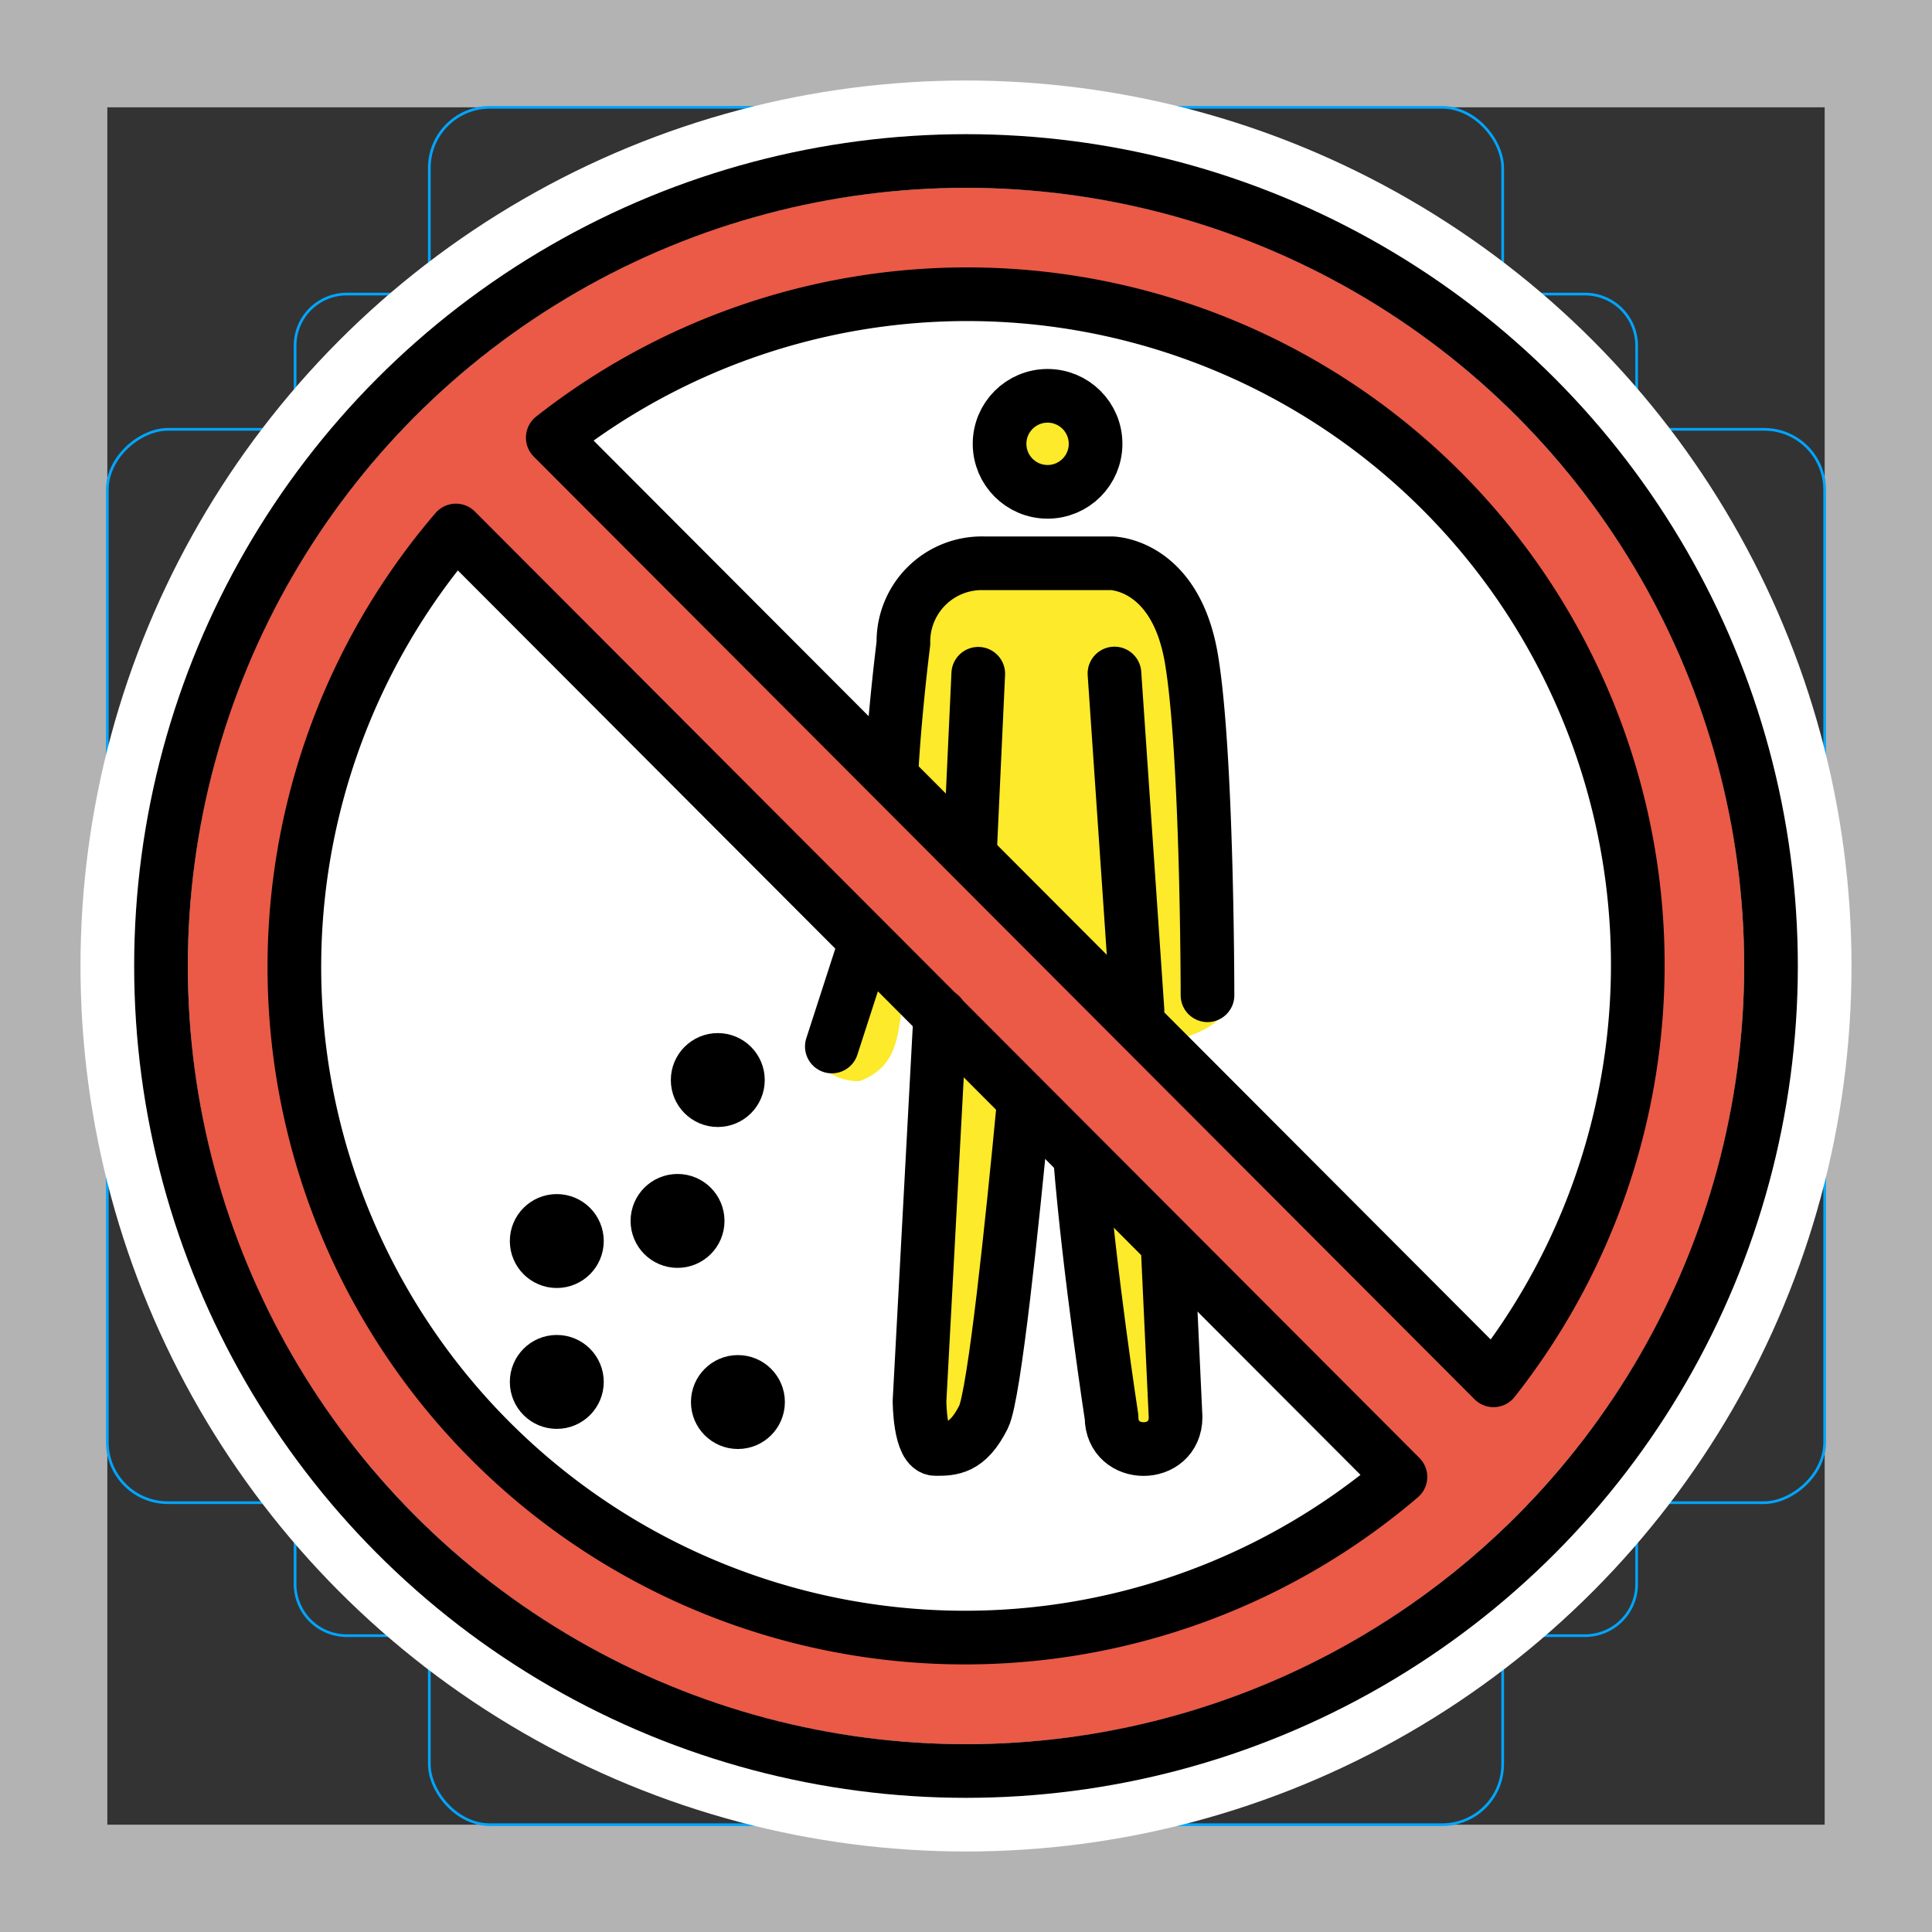 <svg viewBox="0 0 72 72" xmlns="http://www.w3.org/2000/svg"><rect x="0" y="0" width="72" height="72" fill="#333333" stroke="none"/><path fill="#b3b3b3" d="M68 4v64H4V4h64m4-4H0v72h72V0z"/><path fill="none" stroke="#00a5ff" stroke-miterlimit="10" stroke-width=".1" d="M12.92 10.96h46.15a1.923 1.923 0 011.923 1.923v46.15a1.923 1.923 0 01-1.923 1.923H12.92a1.923 1.923 0 01-1.923-1.923v-46.15a1.923 1.923 0 011.923-1.923z"/><rect x="16" y="4" rx="2.254" ry="2.254" width="40" height="64" fill="none" stroke="#00a5ff" stroke-miterlimit="10" stroke-width=".1"/><rect x="16" y="4" rx="2.254" ry="2.254" width="40" height="64" transform="rotate(90 36 36)" fill="none" stroke="#00a5ff" stroke-miterlimit="10" stroke-width=".1"/><circle cx="36" cy="36" r="29" fill="none" stroke="#00a5ff" stroke-miterlimit="10" stroke-width=".1"/><g stroke-linecap="round" stroke-miterlimit="10" stroke-width="6" stroke="#fff" fill="none" stroke-linejoin="round"><circle cx="36" cy="36" r="30"/><path d="M55.66 51.44A24.99 24.99 0 0020.6 16.31zM16.99 19.77a24.99 24.99 0 0035.2 35.27z"/><circle cx="26.75" cy="40.25" r=".75"/><circle cx="25.25" cy="45.5" r=".75"/><circle cx="27.5" cy="52.25" r=".75"/><circle cx="20.75" cy="51.5" r=".75"/><circle cx="20.75" cy="46.25" r=".75"/><path d="M35.04 37.83l-.772 14.38s0 1.789.597 1.789 1.193 0 1.789-1.193c.405-.81 1.085-7.394 1.48-11.54m2.126 1.974c.345 4.234 1.164 9.57 1.164 9.57 0 1.59 2.386 1.59 2.386 0l-.283-6.092M32.11 35.57L31 39"/><circle cx="39.04" cy="16.54" r="1.789"/><path d="M45 37.09s0-8.946-.596-12.52-2.982-3.578-2.982-3.578H36.65a2.921 2.921 0 00-2.982 2.982s-.296 2.3-.436 4.642m9.158 9.024l-.857-12.54m-5.383 6.64l.307-6.63"/></g><circle cx="36" cy="36" r="26" fill="#fff"/><path fill="#fcea2b" d="M44.37 51.95a20.26 20.26 0 01-.361-3.468c.012-1.251.225-2.51-.432-3.632a1.501 1.501 0 00-2.59 1.514c.249.424.03 1.397.024 1.871-.007.554-.015 1.11.001 1.664a22.69 22.69 0 00.465 2.847c.294 1.902 3.184 1.094 2.893-.797zm-7.16.34c-.055-3.709 1.254-7.461.762-11.19-.248-1.887-3.251-1.911-3 0 .492 3.725-.817 7.467-.762 11.19a1.501 1.501 0 003 0zm-3.51-15.3c.294-.975.14-1.363-.78-1.307-.923.085-1.901.915-2.22 1.885l-.43 1.034c-.294.975.857 1.741 1.778 1.685 1.526-.596 1.387-1.846 1.652-3.297z"/><path fill="#ea5a47" d="M36 7C19.98 7 7 19.98 7 36s12.98 29 29 29 29-12.98 29-29S52.02 7 36 7zM10.79 36.27c0-5.075 3.417-12.69 6.202-16.49l35.2 35.27c-3.805 2.784-10.93 5.904-16.01 5.904-12.7 0-25.39-11.98-25.39-24.68zm44.87 15.18L20.6 16.32c3.805-2.784 10.77-5.441 15.84-5.441 12.7 0 24.68 12.25 24.68 24.95 0 5.075-2.686 11.81-5.47 15.62z"/><path fill="#fcea2b" d="M42.26 38.41c.952.907 3.635-.05 3.667-1.366-.101-2.951-1.172-7.742-1.25-10.69-.06-2.306-.825-3.727-3.114-4.646-1.622-.651-4.874-1.277-6.385-.262-2.127 1.429-1.65 6.398-1.883 8.6 4.596.843 7.325 6.672 8.964 8.369zm-3.38-20.6a1.501 1.501 0 000-3 1.501 1.501 0 000 3z"/><g stroke="#000" stroke-linecap="round" stroke-linejoin="round" stroke-width="2"><circle cx="36" cy="36" r="30" fill="none"/><path fill="none" d="M55.66 51.44A24.99 24.99 0 0020.6 16.31zM16.99 19.77a24.99 24.99 0 0035.2 35.27z"/><circle cx="26.75" cy="40.25" r=".75"/><circle cx="25.25" cy="45.5" r=".75"/><circle cx="27.5" cy="52.25" r=".75"/><circle cx="20.75" cy="51.5" r=".75"/><circle cx="20.75" cy="46.25" r=".75"/><path fill="none" d="M35.04 37.83l-.772 14.38s0 1.789.597 1.789 1.193 0 1.789-1.193c.405-.81 1.085-7.394 1.48-11.54m2.126 1.974c.345 4.234 1.164 9.57 1.164 9.57 0 1.59 2.386 1.59 2.386 0l-.283-6.092M32.11 35.57L31 39"/><circle cx="39.04" cy="16.54" r="1.789" fill="none"/><path fill="none" d="M45 37.09s0-8.946-.596-12.52-2.982-3.578-2.982-3.578H36.65a2.921 2.921 0 00-2.982 2.982s-.296 2.3-.436 4.642m9.158 9.024l-.857-12.54m-5.383 6.64l.307-6.63"/></g></svg>